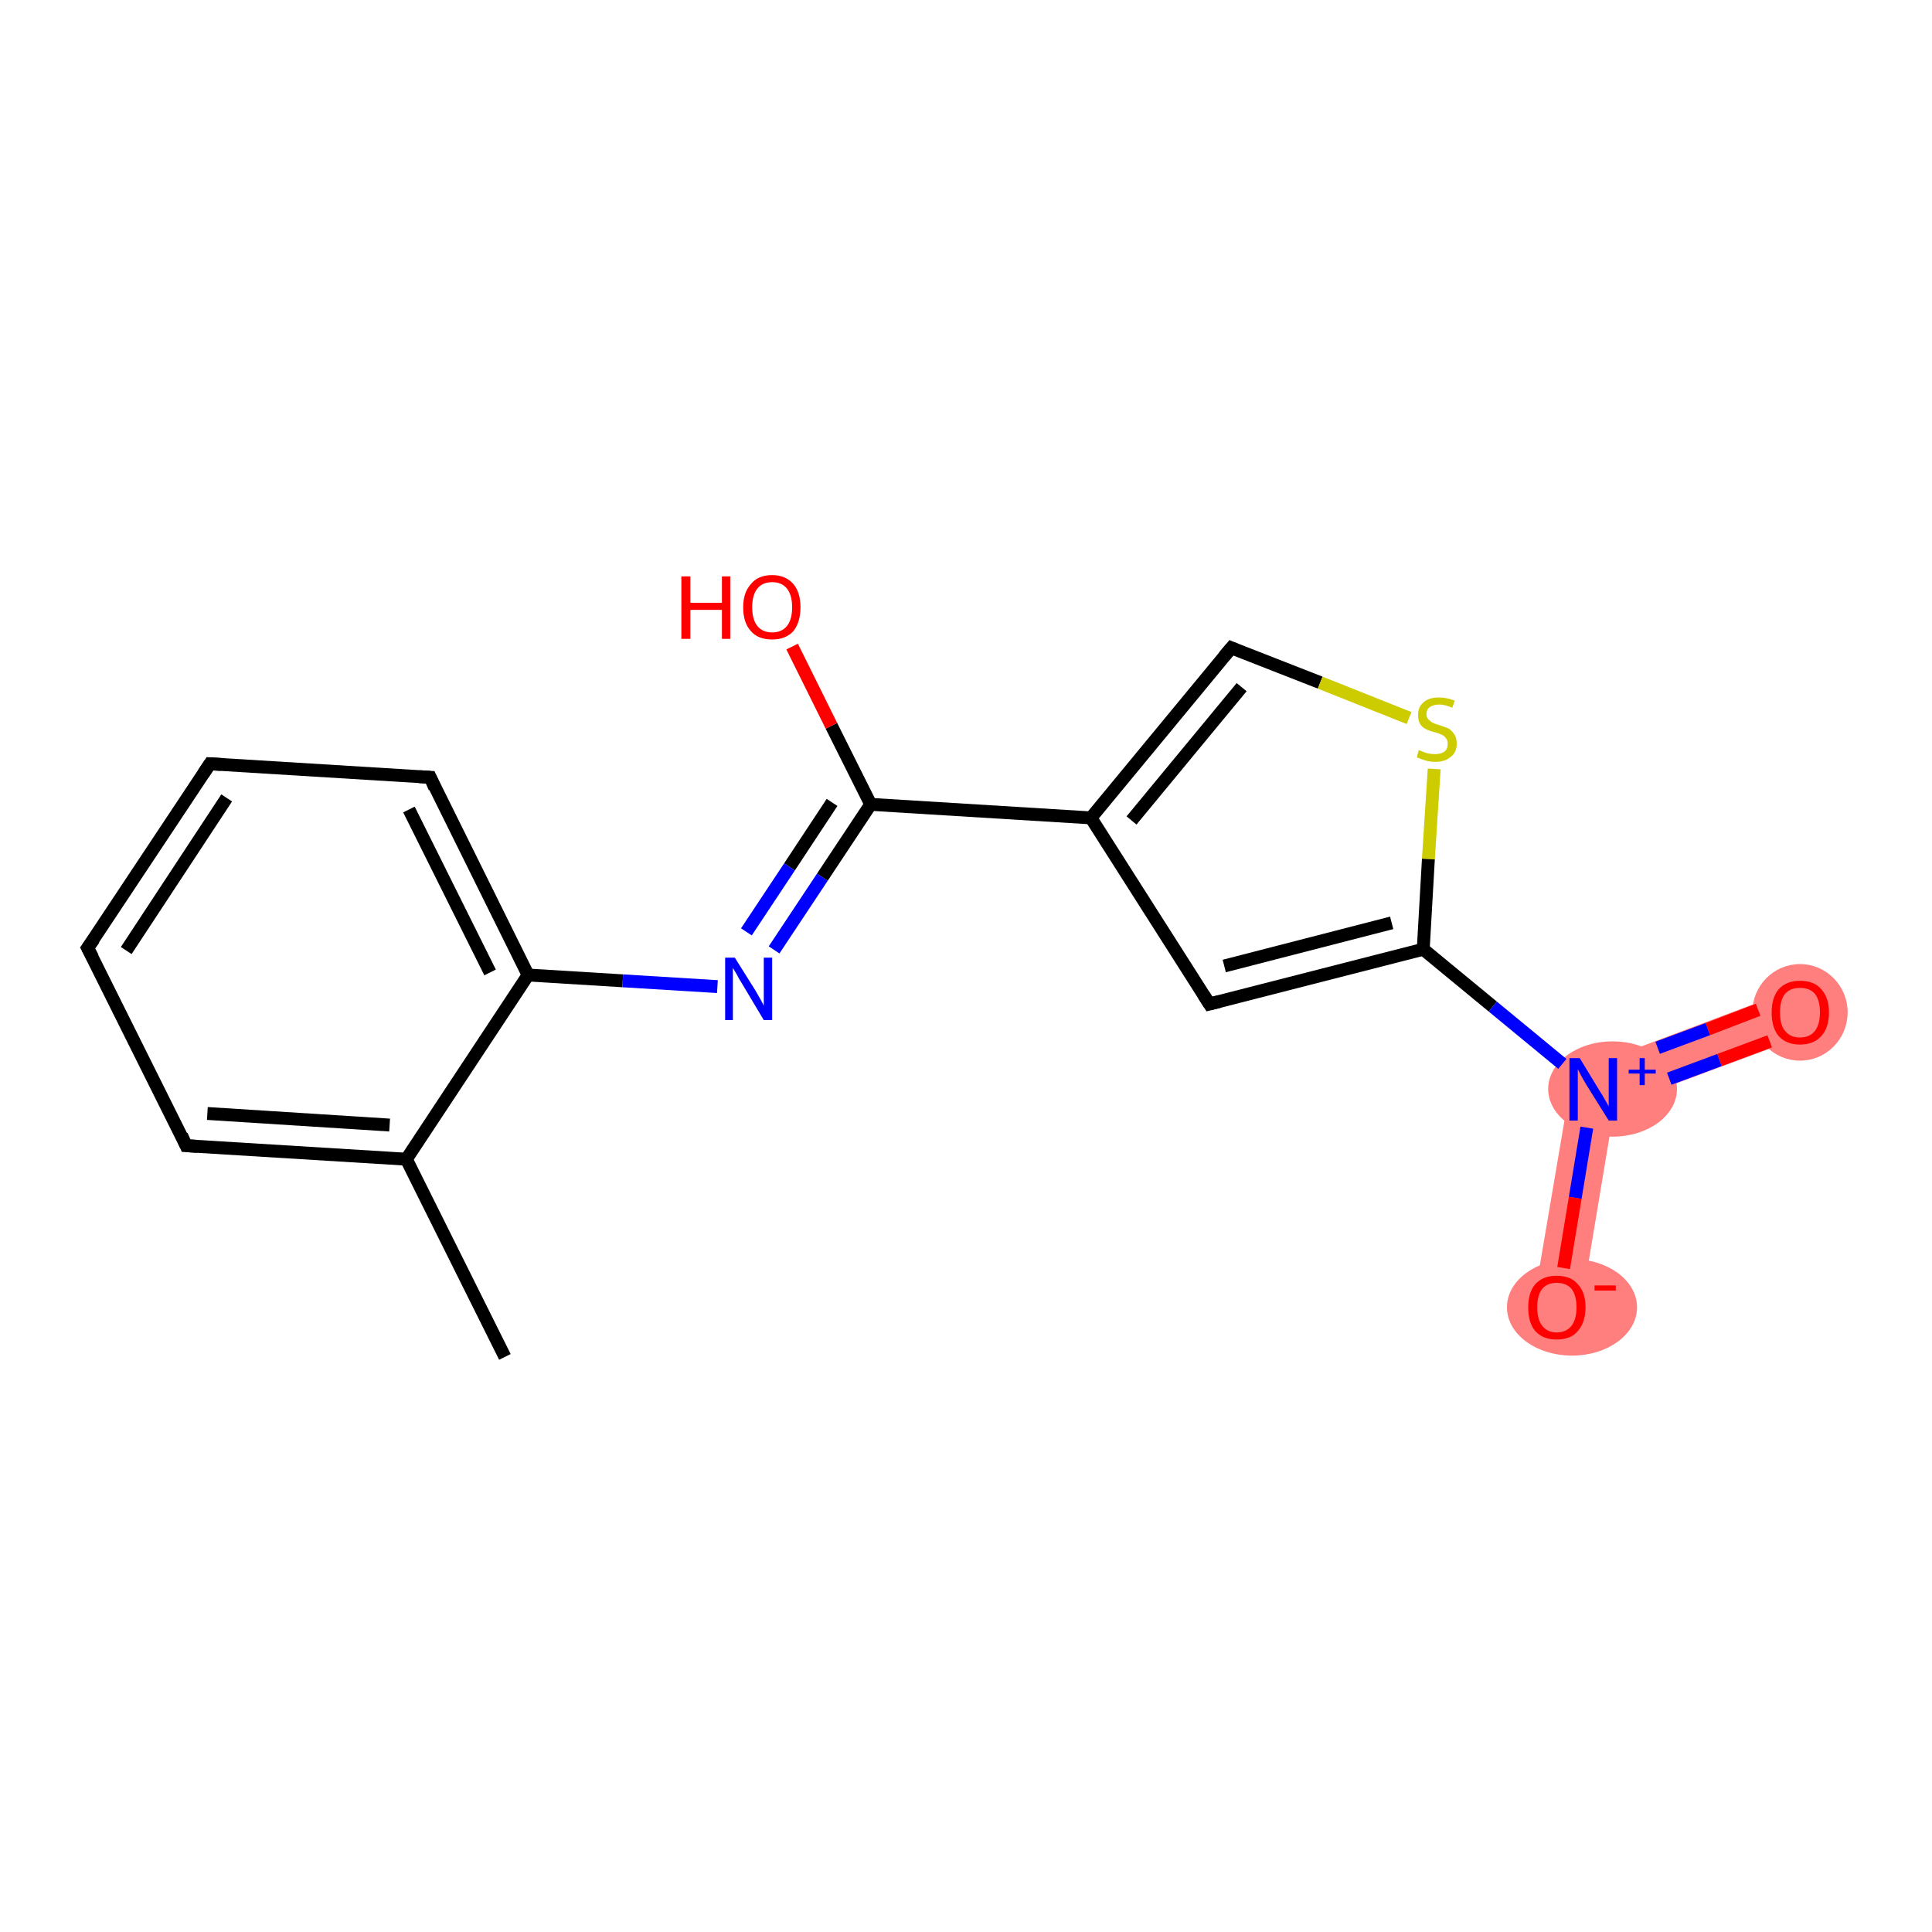 <?xml version='1.0' encoding='iso-8859-1'?>
<svg version='1.1' baseProfile='full'
              xmlns='http://www.w3.org/2000/svg'
                      xmlns:rdkit='http://www.rdkit.org/xml'
                      xmlns:xlink='http://www.w3.org/1999/xlink'
                  xml:space='preserve'
width='300px' height='300px' viewBox='0 0 300 300'>
<!-- END OF HEADER -->
<rect style='opacity:1.0;fill:#FFFFFF;stroke:none' width='300.0' height='300.0' x='0.0' y='0.0'> </rect>
<path class='bond-14 atom-14 atom-15' d='M 278.2,153.7 L 280.8,160.6 L 250.7,171.8 L 244.2,166.5 Z' style='fill:#FF7F7F;fill-rule:evenodd;fill-opacity:1;stroke:#FF7F7F;stroke-width:0.0px;stroke-linecap:butt;stroke-linejoin:miter;stroke-opacity:1;' />
<path class='bond-15 atom-14 atom-16' d='M 244.2,166.5 L 250.7,171.8 L 245.4,203.6 L 238.1,202.4 Z' style='fill:#FF7F7F;fill-rule:evenodd;fill-opacity:1;stroke:#FF7F7F;stroke-width:0.0px;stroke-linecap:butt;stroke-linejoin:miter;stroke-opacity:1;' />
<ellipse cx='250.4' cy='169.1' rx='9.5' ry='6.9' class='atom-14'  style='fill:#FF7F7F;fill-rule:evenodd;stroke:#FF7F7F;stroke-width:1.0px;stroke-linecap:butt;stroke-linejoin:miter;stroke-opacity:1' />
<ellipse cx='279.5' cy='157.2' rx='6.9' ry='7.0' class='atom-15'  style='fill:#FF7F7F;fill-rule:evenodd;stroke:#FF7F7F;stroke-width:1.0px;stroke-linecap:butt;stroke-linejoin:miter;stroke-opacity:1' />
<ellipse cx='244.1' cy='203.0' rx='9.6' ry='7.0' class='atom-16'  style='fill:#FF7F7F;fill-rule:evenodd;stroke:#FF7F7F;stroke-width:1.0px;stroke-linecap:butt;stroke-linejoin:miter;stroke-opacity:1' />
<path class='bond-0 atom-0 atom-1' d='M 78.4,210.7 L 63.1,180.0' style='fill:none;fill-rule:evenodd;stroke:#000000;stroke-width:2.0px;stroke-linecap:butt;stroke-linejoin:miter;stroke-opacity:1' />
<path class='bond-1 atom-1 atom-2' d='M 63.1,180.0 L 28.9,177.9' style='fill:none;fill-rule:evenodd;stroke:#000000;stroke-width:2.0px;stroke-linecap:butt;stroke-linejoin:miter;stroke-opacity:1' />
<path class='bond-1 atom-1 atom-2' d='M 60.5,174.7 L 32.2,172.9' style='fill:none;fill-rule:evenodd;stroke:#000000;stroke-width:2.0px;stroke-linecap:butt;stroke-linejoin:miter;stroke-opacity:1' />
<path class='bond-2 atom-2 atom-3' d='M 28.9,177.9 L 13.6,147.2' style='fill:none;fill-rule:evenodd;stroke:#000000;stroke-width:2.0px;stroke-linecap:butt;stroke-linejoin:miter;stroke-opacity:1' />
<path class='bond-3 atom-3 atom-4' d='M 13.6,147.2 L 32.6,118.6' style='fill:none;fill-rule:evenodd;stroke:#000000;stroke-width:2.0px;stroke-linecap:butt;stroke-linejoin:miter;stroke-opacity:1' />
<path class='bond-3 atom-3 atom-4' d='M 19.6,147.6 L 35.2,123.9' style='fill:none;fill-rule:evenodd;stroke:#000000;stroke-width:2.0px;stroke-linecap:butt;stroke-linejoin:miter;stroke-opacity:1' />
<path class='bond-4 atom-4 atom-5' d='M 32.6,118.6 L 66.8,120.7' style='fill:none;fill-rule:evenodd;stroke:#000000;stroke-width:2.0px;stroke-linecap:butt;stroke-linejoin:miter;stroke-opacity:1' />
<path class='bond-5 atom-5 atom-6' d='M 66.8,120.7 L 82.0,151.4' style='fill:none;fill-rule:evenodd;stroke:#000000;stroke-width:2.0px;stroke-linecap:butt;stroke-linejoin:miter;stroke-opacity:1' />
<path class='bond-5 atom-5 atom-6' d='M 63.5,125.7 L 76.1,151.0' style='fill:none;fill-rule:evenodd;stroke:#000000;stroke-width:2.0px;stroke-linecap:butt;stroke-linejoin:miter;stroke-opacity:1' />
<path class='bond-6 atom-6 atom-7' d='M 82.0,151.4 L 96.7,152.3' style='fill:none;fill-rule:evenodd;stroke:#000000;stroke-width:2.0px;stroke-linecap:butt;stroke-linejoin:miter;stroke-opacity:1' />
<path class='bond-6 atom-6 atom-7' d='M 96.7,152.3 L 111.4,153.2' style='fill:none;fill-rule:evenodd;stroke:#0000FF;stroke-width:2.0px;stroke-linecap:butt;stroke-linejoin:miter;stroke-opacity:1' />
<path class='bond-7 atom-7 atom-8' d='M 120.2,147.5 L 127.7,136.2' style='fill:none;fill-rule:evenodd;stroke:#0000FF;stroke-width:2.0px;stroke-linecap:butt;stroke-linejoin:miter;stroke-opacity:1' />
<path class='bond-7 atom-7 atom-8' d='M 127.7,136.2 L 135.2,124.9' style='fill:none;fill-rule:evenodd;stroke:#000000;stroke-width:2.0px;stroke-linecap:butt;stroke-linejoin:miter;stroke-opacity:1' />
<path class='bond-7 atom-7 atom-8' d='M 115.9,144.7 L 122.6,134.6' style='fill:none;fill-rule:evenodd;stroke:#0000FF;stroke-width:2.0px;stroke-linecap:butt;stroke-linejoin:miter;stroke-opacity:1' />
<path class='bond-7 atom-7 atom-8' d='M 122.6,134.6 L 129.2,124.6' style='fill:none;fill-rule:evenodd;stroke:#000000;stroke-width:2.0px;stroke-linecap:butt;stroke-linejoin:miter;stroke-opacity:1' />
<path class='bond-8 atom-8 atom-9' d='M 135.2,124.9 L 129.1,112.7' style='fill:none;fill-rule:evenodd;stroke:#000000;stroke-width:2.0px;stroke-linecap:butt;stroke-linejoin:miter;stroke-opacity:1' />
<path class='bond-8 atom-8 atom-9' d='M 129.1,112.7 L 123.0,100.4' style='fill:none;fill-rule:evenodd;stroke:#FF0000;stroke-width:2.0px;stroke-linecap:butt;stroke-linejoin:miter;stroke-opacity:1' />
<path class='bond-9 atom-8 atom-10' d='M 135.2,124.9 L 169.4,127.0' style='fill:none;fill-rule:evenodd;stroke:#000000;stroke-width:2.0px;stroke-linecap:butt;stroke-linejoin:miter;stroke-opacity:1' />
<path class='bond-10 atom-10 atom-11' d='M 169.4,127.0 L 191.2,100.6' style='fill:none;fill-rule:evenodd;stroke:#000000;stroke-width:2.0px;stroke-linecap:butt;stroke-linejoin:miter;stroke-opacity:1' />
<path class='bond-10 atom-10 atom-11' d='M 175.7,127.4 L 192.8,106.7' style='fill:none;fill-rule:evenodd;stroke:#000000;stroke-width:2.0px;stroke-linecap:butt;stroke-linejoin:miter;stroke-opacity:1' />
<path class='bond-11 atom-11 atom-12' d='M 191.2,100.6 L 205.0,106.0' style='fill:none;fill-rule:evenodd;stroke:#000000;stroke-width:2.0px;stroke-linecap:butt;stroke-linejoin:miter;stroke-opacity:1' />
<path class='bond-11 atom-11 atom-12' d='M 205.0,106.0 L 218.8,111.5' style='fill:none;fill-rule:evenodd;stroke:#CCCC00;stroke-width:2.0px;stroke-linecap:butt;stroke-linejoin:miter;stroke-opacity:1' />
<path class='bond-12 atom-12 atom-13' d='M 222.7,119.4 L 221.8,133.4' style='fill:none;fill-rule:evenodd;stroke:#CCCC00;stroke-width:2.0px;stroke-linecap:butt;stroke-linejoin:miter;stroke-opacity:1' />
<path class='bond-12 atom-12 atom-13' d='M 221.8,133.4 L 221.0,147.4' style='fill:none;fill-rule:evenodd;stroke:#000000;stroke-width:2.0px;stroke-linecap:butt;stroke-linejoin:miter;stroke-opacity:1' />
<path class='bond-13 atom-13 atom-14' d='M 221.0,147.4 L 231.8,156.3' style='fill:none;fill-rule:evenodd;stroke:#000000;stroke-width:2.0px;stroke-linecap:butt;stroke-linejoin:miter;stroke-opacity:1' />
<path class='bond-13 atom-13 atom-14' d='M 231.8,156.3 L 242.6,165.2' style='fill:none;fill-rule:evenodd;stroke:#0000FF;stroke-width:2.0px;stroke-linecap:butt;stroke-linejoin:miter;stroke-opacity:1' />
<path class='bond-14 atom-14 atom-15' d='M 259.2,167.5 L 267.0,164.6' style='fill:none;fill-rule:evenodd;stroke:#0000FF;stroke-width:2.0px;stroke-linecap:butt;stroke-linejoin:miter;stroke-opacity:1' />
<path class='bond-14 atom-14 atom-15' d='M 267.0,164.6 L 274.8,161.7' style='fill:none;fill-rule:evenodd;stroke:#FF0000;stroke-width:2.0px;stroke-linecap:butt;stroke-linejoin:miter;stroke-opacity:1' />
<path class='bond-14 atom-14 atom-15' d='M 257.4,162.7 L 265.2,159.8' style='fill:none;fill-rule:evenodd;stroke:#0000FF;stroke-width:2.0px;stroke-linecap:butt;stroke-linejoin:miter;stroke-opacity:1' />
<path class='bond-14 atom-14 atom-15' d='M 265.2,159.8 L 273.0,156.8' style='fill:none;fill-rule:evenodd;stroke:#FF0000;stroke-width:2.0px;stroke-linecap:butt;stroke-linejoin:miter;stroke-opacity:1' />
<path class='bond-15 atom-14 atom-16' d='M 246.4,175.1 L 244.6,186.0' style='fill:none;fill-rule:evenodd;stroke:#0000FF;stroke-width:2.0px;stroke-linecap:butt;stroke-linejoin:miter;stroke-opacity:1' />
<path class='bond-15 atom-14 atom-16' d='M 244.6,186.0 L 242.8,196.9' style='fill:none;fill-rule:evenodd;stroke:#FF0000;stroke-width:2.0px;stroke-linecap:butt;stroke-linejoin:miter;stroke-opacity:1' />
<path class='bond-16 atom-13 atom-17' d='M 221.0,147.4 L 187.8,155.9' style='fill:none;fill-rule:evenodd;stroke:#000000;stroke-width:2.0px;stroke-linecap:butt;stroke-linejoin:miter;stroke-opacity:1' />
<path class='bond-16 atom-13 atom-17' d='M 216.1,143.3 L 190.1,150.0' style='fill:none;fill-rule:evenodd;stroke:#000000;stroke-width:2.0px;stroke-linecap:butt;stroke-linejoin:miter;stroke-opacity:1' />
<path class='bond-17 atom-6 atom-1' d='M 82.0,151.4 L 63.1,180.0' style='fill:none;fill-rule:evenodd;stroke:#000000;stroke-width:2.0px;stroke-linecap:butt;stroke-linejoin:miter;stroke-opacity:1' />
<path class='bond-18 atom-17 atom-10' d='M 187.8,155.9 L 169.4,127.0' style='fill:none;fill-rule:evenodd;stroke:#000000;stroke-width:2.0px;stroke-linecap:butt;stroke-linejoin:miter;stroke-opacity:1' />
<path d='M 30.6,178.0 L 28.9,177.9 L 28.2,176.3' style='fill:none;stroke:#000000;stroke-width:2.0px;stroke-linecap:butt;stroke-linejoin:miter;stroke-opacity:1;' />
<path d='M 14.4,148.7 L 13.6,147.2 L 14.6,145.8' style='fill:none;stroke:#000000;stroke-width:2.0px;stroke-linecap:butt;stroke-linejoin:miter;stroke-opacity:1;' />
<path d='M 31.6,120.1 L 32.6,118.6 L 34.3,118.7' style='fill:none;stroke:#000000;stroke-width:2.0px;stroke-linecap:butt;stroke-linejoin:miter;stroke-opacity:1;' />
<path d='M 65.1,120.6 L 66.8,120.7 L 67.5,122.3' style='fill:none;stroke:#000000;stroke-width:2.0px;stroke-linecap:butt;stroke-linejoin:miter;stroke-opacity:1;' />
<path d='M 190.1,101.9 L 191.2,100.6 L 191.9,100.9' style='fill:none;stroke:#000000;stroke-width:2.0px;stroke-linecap:butt;stroke-linejoin:miter;stroke-opacity:1;' />
<path d='M 189.4,155.5 L 187.8,155.9 L 186.9,154.5' style='fill:none;stroke:#000000;stroke-width:2.0px;stroke-linecap:butt;stroke-linejoin:miter;stroke-opacity:1;' />
<path class='atom-7' d='M 114.1 148.7
L 117.3 153.8
Q 117.6 154.3, 118.1 155.2
Q 118.6 156.1, 118.6 156.2
L 118.6 148.7
L 119.9 148.7
L 119.9 158.4
L 118.6 158.4
L 115.2 152.7
Q 114.8 152.1, 114.4 151.3
Q 114.0 150.6, 113.8 150.3
L 113.8 158.4
L 112.6 158.4
L 112.6 148.7
L 114.1 148.7
' fill='#0000FF'/>
<path class='atom-9' d='M 105.8 89.5
L 107.2 89.5
L 107.2 93.6
L 112.1 93.6
L 112.1 89.5
L 113.4 89.5
L 113.4 99.2
L 112.1 99.2
L 112.1 94.7
L 107.2 94.7
L 107.2 99.2
L 105.8 99.2
L 105.8 89.5
' fill='#FF0000'/>
<path class='atom-9' d='M 115.4 94.3
Q 115.4 92.0, 116.6 90.7
Q 117.7 89.3, 119.9 89.3
Q 122.0 89.3, 123.2 90.7
Q 124.3 92.0, 124.3 94.3
Q 124.3 96.6, 123.2 98.0
Q 122.0 99.3, 119.9 99.3
Q 117.7 99.3, 116.6 98.0
Q 115.4 96.7, 115.4 94.3
M 119.9 98.2
Q 121.4 98.2, 122.2 97.2
Q 123.0 96.2, 123.0 94.3
Q 123.0 92.4, 122.2 91.4
Q 121.4 90.4, 119.9 90.4
Q 118.4 90.4, 117.6 91.4
Q 116.8 92.4, 116.8 94.3
Q 116.8 96.2, 117.6 97.2
Q 118.4 98.2, 119.9 98.2
' fill='#FF0000'/>
<path class='atom-12' d='M 220.3 116.5
Q 220.4 116.5, 220.9 116.7
Q 221.3 116.9, 221.8 117.0
Q 222.3 117.1, 222.8 117.1
Q 223.8 117.1, 224.3 116.7
Q 224.8 116.3, 224.8 115.5
Q 224.8 114.9, 224.5 114.6
Q 224.3 114.3, 223.9 114.1
Q 223.5 113.9, 222.8 113.7
Q 221.9 113.5, 221.4 113.2
Q 220.9 113.0, 220.5 112.4
Q 220.2 111.9, 220.2 111.0
Q 220.2 109.8, 221.0 109.1
Q 221.8 108.3, 223.5 108.3
Q 224.6 108.3, 225.9 108.8
L 225.5 109.9
Q 224.4 109.4, 223.5 109.4
Q 222.6 109.4, 222.0 109.8
Q 221.5 110.2, 221.5 110.9
Q 221.5 111.4, 221.8 111.7
Q 222.1 112.0, 222.4 112.2
Q 222.8 112.4, 223.5 112.6
Q 224.4 112.9, 224.9 113.1
Q 225.4 113.4, 225.8 114.0
Q 226.2 114.5, 226.2 115.5
Q 226.2 116.8, 225.3 117.5
Q 224.4 118.3, 222.9 118.3
Q 222.0 118.3, 221.4 118.1
Q 220.7 117.9, 220.0 117.6
L 220.3 116.5
' fill='#CCCC00'/>
<path class='atom-14' d='M 245.3 164.3
L 248.4 169.4
Q 248.8 170.0, 249.3 170.9
Q 249.8 171.8, 249.8 171.8
L 249.8 164.3
L 251.1 164.3
L 251.1 174.0
L 249.8 174.0
L 246.3 168.4
Q 245.9 167.7, 245.5 167.0
Q 245.1 166.2, 245.0 166.0
L 245.0 174.0
L 243.7 174.0
L 243.7 164.3
L 245.3 164.3
' fill='#0000FF'/>
<path class='atom-14' d='M 252.9 166.1
L 254.6 166.1
L 254.6 164.3
L 255.4 164.3
L 255.4 166.1
L 257.1 166.1
L 257.1 166.7
L 255.4 166.7
L 255.4 168.5
L 254.6 168.5
L 254.6 166.7
L 252.9 166.7
L 252.9 166.1
' fill='#0000FF'/>
<path class='atom-15' d='M 275.1 157.2
Q 275.1 154.9, 276.2 153.6
Q 277.4 152.3, 279.5 152.3
Q 281.7 152.3, 282.8 153.6
Q 284.0 154.9, 284.0 157.2
Q 284.0 159.6, 282.8 160.9
Q 281.6 162.2, 279.5 162.2
Q 277.4 162.2, 276.2 160.9
Q 275.1 159.6, 275.1 157.2
M 279.5 161.1
Q 281.0 161.1, 281.8 160.1
Q 282.6 159.1, 282.6 157.2
Q 282.6 155.3, 281.8 154.3
Q 281.0 153.4, 279.5 153.4
Q 278.0 153.4, 277.2 154.3
Q 276.4 155.3, 276.4 157.2
Q 276.4 159.2, 277.2 160.1
Q 278.0 161.1, 279.5 161.1
' fill='#FF0000'/>
<path class='atom-16' d='M 237.3 203.0
Q 237.3 200.7, 238.4 199.4
Q 239.6 198.1, 241.7 198.1
Q 243.9 198.1, 245.0 199.4
Q 246.2 200.7, 246.2 203.0
Q 246.2 205.3, 245.0 206.7
Q 243.9 208.0, 241.7 208.0
Q 239.6 208.0, 238.4 206.7
Q 237.3 205.4, 237.3 203.0
M 241.7 206.9
Q 243.2 206.9, 244.0 205.9
Q 244.8 204.9, 244.8 203.0
Q 244.8 201.1, 244.0 200.1
Q 243.2 199.2, 241.7 199.2
Q 240.3 199.2, 239.5 200.1
Q 238.7 201.1, 238.7 203.0
Q 238.7 204.9, 239.5 205.9
Q 240.3 206.9, 241.7 206.9
' fill='#FF0000'/>
<path class='atom-16' d='M 247.6 199.6
L 250.9 199.6
L 250.9 200.4
L 247.6 200.4
L 247.6 199.6
' fill='#FF0000'/>
</svg>
